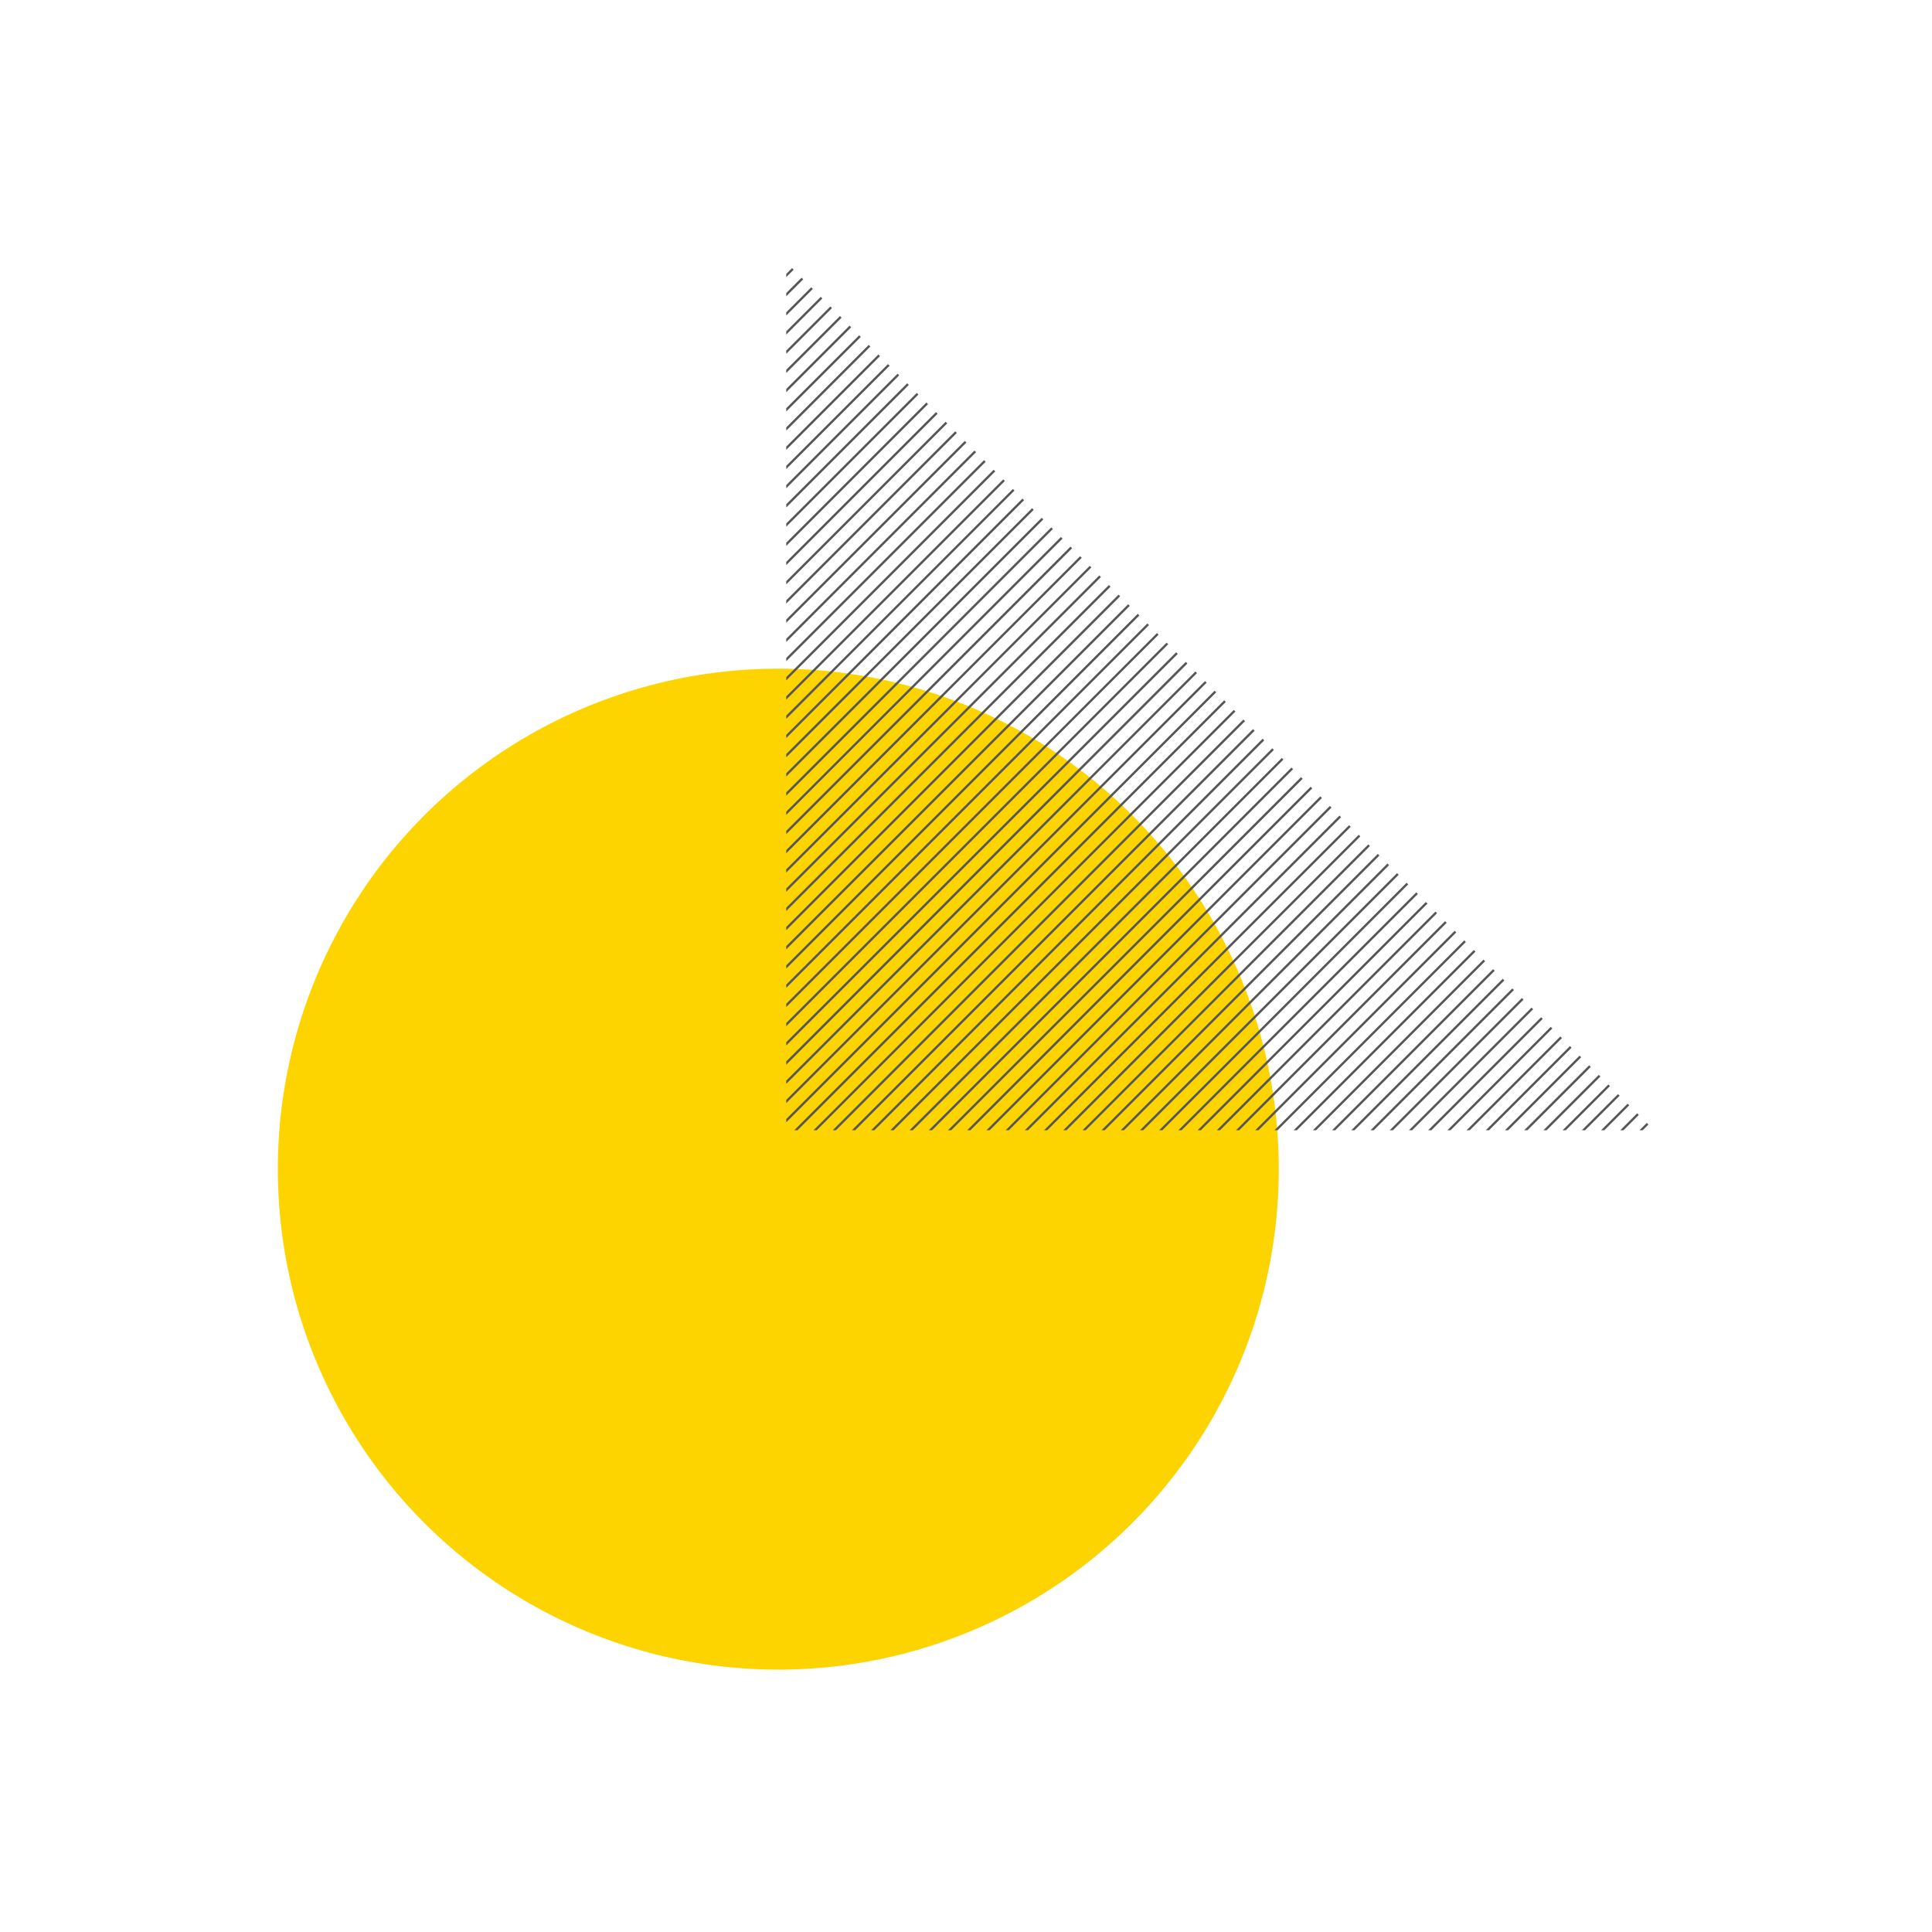 <svg xmlns="http://www.w3.org/2000/svg" xmlns:xlink="http://www.w3.org/1999/xlink" viewBox="0 0 480 480"><defs><style>.cls-1,.cls-6{fill:none;}.cls-2{isolation:isolate;}.cls-3,.cls-4{fill:#fdd300;}.cls-4{mix-blend-mode:multiply;}.cls-5{clip-path:url(#clip-path);}.cls-6{stroke:#565656;stroke-miterlimit:10;stroke-width:0.57px;}.cls-7{clip-path:url(#clip-path-2);}</style><clipPath id="clip-path"><polygon class="cls-1" points="410.97 280.81 195.34 280.81 195.34 65.18 410.97 280.81"/></clipPath><clipPath id="clip-path-2"><polygon class="cls-1" points="247.43 930.3 244.62 958.95 369.6 835.89 356.66 822.75 356.63 822.78 317.79 783.33 193.08 906.12 221.77 903.76 247.65 930.04 247.64 930.09 247.43 930.3"/></clipPath></defs><title>ELS_Webshop_Illustrations_480px RGB</title><g class="cls-2"><g id="Illustrations"><circle class="cls-3" cx="193.37" cy="290.47" r="124.34"/><circle class="cls-4" cx="193.37" cy="290.47" r="68.38"/><g class="cls-5"><line class="cls-6" x1="457.38" y1="97.49" x2="225.8" y2="329.07"/><line class="cls-6" x1="459.77" y1="99.88" x2="228.19" y2="331.46"/><line class="cls-6" x1="462.15" y1="102.27" x2="230.58" y2="333.85"/><line class="cls-6" x1="464.54" y1="104.65" x2="232.96" y2="336.23"/><line class="cls-6" x1="466.93" y1="107.04" x2="235.35" y2="338.62"/><line class="cls-6" x1="469.31" y1="109.43" x2="237.74" y2="341.01"/><line class="cls-6" x1="471.7" y1="111.81" x2="240.12" y2="343.39"/><line class="cls-6" x1="474.09" y1="114.2" x2="242.51" y2="345.78"/><line class="cls-6" x1="476.47" y1="116.59" x2="244.9" y2="348.17"/><line class="cls-6" x1="478.86" y1="118.97" x2="247.28" y2="350.55"/><line class="cls-6" x1="481.25" y1="121.36" x2="249.67" y2="352.94"/><line class="cls-6" x1="483.63" y1="123.75" x2="252.06" y2="355.33"/><line class="cls-6" x1="486.02" y1="126.13" x2="254.44" y2="357.71"/><line class="cls-6" x1="488.41" y1="128.52" x2="256.83" y2="360.1"/><line class="cls-6" x1="490.79" y1="130.91" x2="259.22" y2="362.49"/><line class="cls-6" x1="493.18" y1="133.29" x2="261.6" y2="364.87"/><line class="cls-6" x1="495.57" y1="135.68" x2="263.99" y2="367.26"/><line class="cls-6" x1="497.95" y1="138.07" x2="266.38" y2="369.65"/><line class="cls-6" x1="500.34" y1="140.45" x2="268.76" y2="372.03"/><line class="cls-6" x1="502.73" y1="142.84" x2="271.15" y2="374.42"/><line class="cls-6" x1="505.11" y1="145.23" x2="273.54" y2="376.81"/><line class="cls-6" x1="507.5" y1="147.61" x2="275.92" y2="379.19"/><line class="cls-6" x1="509.89" y1="150" x2="278.31" y2="381.58"/><line class="cls-6" x1="512.27" y1="152.39" x2="280.7" y2="383.97"/><line class="cls-6" x1="514.66" y1="154.77" x2="283.08" y2="386.35"/><line class="cls-6" x1="517.05" y1="157.16" x2="285.47" y2="388.74"/><line class="cls-6" x1="519.43" y1="159.55" x2="287.86" y2="391.13"/><line class="cls-6" x1="521.82" y1="161.93" x2="290.24" y2="393.51"/><line class="cls-6" x1="524.21" y1="164.32" x2="292.63" y2="395.9"/><line class="cls-6" x1="526.59" y1="166.71" x2="295.02" y2="398.29"/><line class="cls-6" x1="528.98" y1="169.09" x2="297.4" y2="400.67"/><line class="cls-6" x1="531.37" y1="171.48" x2="299.79" y2="403.06"/><line class="cls-6" x1="533.75" y1="173.87" x2="302.18" y2="405.45"/><line class="cls-6" x1="536.14" y1="176.25" x2="304.56" y2="407.83"/><line class="cls-6" x1="538.53" y1="178.64" x2="306.95" y2="410.22"/><line class="cls-6" x1="540.92" y1="181.03" x2="309.34" y2="412.61"/><line class="cls-6" x1="543.3" y1="183.41" x2="311.72" y2="414.99"/><line class="cls-6" x1="545.69" y1="185.8" x2="314.11" y2="417.38"/><line class="cls-6" x1="548.08" y1="188.19" x2="316.5" y2="419.77"/><line class="cls-6" x1="550.46" y1="190.57" x2="318.88" y2="422.15"/><line class="cls-6" x1="552.85" y1="192.96" x2="321.27" y2="424.54"/><line class="cls-6" x1="555.24" y1="195.35" x2="323.66" y2="426.93"/><line class="cls-6" x1="557.62" y1="197.73" x2="326.04" y2="429.31"/><line class="cls-6" x1="560.01" y1="200.12" x2="328.43" y2="431.7"/><line class="cls-6" x1="562.4" y1="202.51" x2="330.82" y2="434.09"/><line class="cls-6" x1="564.78" y1="204.89" x2="333.2" y2="436.47"/><line class="cls-6" x1="567.17" y1="207.28" x2="335.59" y2="438.86"/><line class="cls-6" x1="569.56" y1="209.67" x2="337.98" y2="441.25"/><line class="cls-6" x1="571.94" y1="212.05" x2="340.36" y2="443.63"/><line class="cls-6" x1="574.33" y1="214.44" x2="342.75" y2="446.02"/><line class="cls-6" x1="576.72" y1="216.83" x2="345.14" y2="448.41"/><line class="cls-6" x1="579.1" y1="219.21" x2="347.52" y2="450.79"/><line class="cls-6" x1="581.49" y1="221.6" x2="349.91" y2="453.18"/><line class="cls-6" x1="583.88" y1="223.99" x2="352.3" y2="455.57"/><line class="cls-6" x1="586.26" y1="226.37" x2="354.68" y2="457.95"/><line class="cls-6" x1="588.65" y1="228.76" x2="357.07" y2="460.34"/><line class="cls-6" x1="591.04" y1="231.15" x2="359.46" y2="462.73"/><line class="cls-6" x1="593.42" y1="233.53" x2="361.84" y2="465.11"/><line class="cls-6" x1="323.48" y1="-45.42" x2="91.9" y2="186.16"/><line class="cls-6" x1="325.87" y1="-43.03" x2="94.29" y2="188.55"/><line class="cls-6" x1="328.25" y1="-40.64" x2="96.67" y2="190.94"/><line class="cls-6" x1="330.64" y1="-38.26" x2="99.06" y2="193.32"/><line class="cls-6" x1="333.03" y1="-35.87" x2="101.45" y2="195.71"/><line class="cls-6" x1="335.41" y1="-33.48" x2="103.83" y2="198.1"/><line class="cls-6" x1="337.8" y1="-31.1" x2="106.22" y2="200.48"/><line class="cls-6" x1="340.19" y1="-28.71" x2="108.61" y2="202.87"/><line class="cls-6" x1="342.57" y1="-26.32" x2="110.99" y2="205.26"/><line class="cls-6" x1="344.96" y1="-23.94" x2="113.38" y2="207.64"/><line class="cls-6" x1="347.35" y1="-21.55" x2="115.77" y2="210.03"/><line class="cls-6" x1="349.73" y1="-19.16" x2="118.15" y2="212.42"/><line class="cls-6" x1="352.12" y1="-16.78" x2="120.54" y2="214.8"/><line class="cls-6" x1="354.51" y1="-14.39" x2="122.93" y2="217.19"/><line class="cls-6" x1="356.89" y1="-12" x2="125.31" y2="219.58"/><line class="cls-6" x1="359.28" y1="-9.62" x2="127.7" y2="221.96"/><line class="cls-6" x1="361.67" y1="-7.23" x2="130.09" y2="224.35"/><line class="cls-6" x1="364.05" y1="-4.84" x2="132.47" y2="226.74"/><line class="cls-6" x1="366.44" y1="-2.46" x2="134.86" y2="229.12"/><line class="cls-6" x1="368.83" y1="-0.07" x2="137.25" y2="231.51"/><line class="cls-6" x1="371.21" y1="2.32" x2="139.63" y2="233.9"/><line class="cls-6" x1="373.6" y1="4.7" x2="142.02" y2="236.28"/><line class="cls-6" x1="375.99" y1="7.09" x2="144.41" y2="238.67"/><line class="cls-6" x1="378.37" y1="9.48" x2="146.79" y2="241.06"/><line class="cls-6" x1="380.76" y1="11.86" x2="149.18" y2="243.44"/><line class="cls-6" x1="383.15" y1="14.25" x2="151.57" y2="245.83"/><line class="cls-6" x1="385.53" y1="16.64" x2="153.95" y2="248.22"/><line class="cls-6" x1="387.92" y1="19.02" x2="156.34" y2="250.6"/><line class="cls-6" x1="390.31" y1="21.41" x2="158.73" y2="252.99"/><line class="cls-6" x1="392.69" y1="23.8" x2="161.11" y2="255.38"/><line class="cls-6" x1="395.08" y1="26.18" x2="163.5" y2="257.76"/><line class="cls-6" x1="397.47" y1="28.57" x2="165.89" y2="260.15"/><line class="cls-6" x1="399.85" y1="30.96" x2="168.27" y2="262.54"/><line class="cls-6" x1="402.24" y1="33.34" x2="170.66" y2="264.92"/><line class="cls-6" x1="404.63" y1="35.73" x2="173.05" y2="267.31"/><line class="cls-6" x1="407.01" y1="38.12" x2="175.43" y2="269.7"/><line class="cls-6" x1="409.4" y1="40.5" x2="177.82" y2="272.08"/><line class="cls-6" x1="411.79" y1="42.89" x2="180.21" y2="274.47"/><line class="cls-6" x1="414.17" y1="45.28" x2="182.59" y2="276.86"/><line class="cls-6" x1="416.56" y1="47.66" x2="184.98" y2="279.24"/><line class="cls-6" x1="418.95" y1="50.05" x2="187.37" y2="281.63"/><line class="cls-6" x1="421.33" y1="52.44" x2="189.75" y2="284.02"/><line class="cls-6" x1="423.72" y1="54.82" x2="192.14" y2="286.4"/><line class="cls-6" x1="426.11" y1="57.21" x2="194.53" y2="288.79"/><line class="cls-6" x1="428.49" y1="59.6" x2="196.91" y2="291.18"/><line class="cls-6" x1="430.88" y1="61.98" x2="199.3" y2="293.56"/><line class="cls-6" x1="433.27" y1="64.37" x2="201.69" y2="295.95"/><line class="cls-6" x1="435.65" y1="66.76" x2="204.07" y2="298.34"/><line class="cls-6" x1="438.04" y1="69.14" x2="206.46" y2="300.72"/><line class="cls-6" x1="440.43" y1="71.53" x2="208.85" y2="303.11"/><line class="cls-6" x1="442.81" y1="73.92" x2="211.23" y2="305.5"/><line class="cls-6" x1="445.2" y1="76.3" x2="213.62" y2="307.88"/><line class="cls-6" x1="447.59" y1="78.69" x2="216.01" y2="310.27"/><line class="cls-6" x1="449.97" y1="81.08" x2="218.39" y2="312.66"/><line class="cls-6" x1="452.36" y1="83.46" x2="220.78" y2="315.04"/><line class="cls-6" x1="454.75" y1="85.85" x2="223.17" y2="317.43"/><line class="cls-6" x1="457.13" y1="88.24" x2="225.55" y2="319.82"/><line class="cls-6" x1="459.52" y1="90.62" x2="227.94" y2="322.2"/><line class="cls-6" x1="189.58" y1="-188.33" x2="-42" y2="43.25"/><line class="cls-6" x1="191.97" y1="-185.94" x2="-39.61" y2="45.64"/><line class="cls-6" x1="194.35" y1="-183.56" x2="-37.23" y2="48.02"/><line class="cls-6" x1="196.74" y1="-181.17" x2="-34.84" y2="50.41"/><line class="cls-6" x1="199.13" y1="-178.78" x2="-32.45" y2="52.8"/><line class="cls-6" x1="201.51" y1="-176.4" x2="-30.07" y2="55.18"/><line class="cls-6" x1="203.9" y1="-174.01" x2="-27.68" y2="57.57"/><line class="cls-6" x1="206.29" y1="-171.62" x2="-25.29" y2="59.96"/><line class="cls-6" x1="208.67" y1="-169.24" x2="-22.91" y2="62.34"/><line class="cls-6" x1="211.06" y1="-166.85" x2="-20.52" y2="64.73"/><line class="cls-6" x1="213.45" y1="-164.46" x2="-18.13" y2="67.12"/><line class="cls-6" x1="215.83" y1="-162.08" x2="-15.75" y2="69.5"/><line class="cls-6" x1="218.22" y1="-159.69" x2="-13.36" y2="71.89"/><line class="cls-6" x1="220.61" y1="-157.3" x2="-10.97" y2="74.28"/><line class="cls-6" x1="222.99" y1="-154.92" x2="-8.59" y2="76.66"/><line class="cls-6" x1="225.38" y1="-152.53" x2="-6.2" y2="79.05"/><line class="cls-6" x1="227.77" y1="-150.14" x2="-3.81" y2="81.44"/><line class="cls-6" x1="230.15" y1="-147.76" x2="-1.43" y2="83.82"/><line class="cls-6" x1="232.54" y1="-145.37" x2="0.96" y2="86.21"/><line class="cls-6" x1="234.93" y1="-142.98" x2="3.35" y2="88.6"/><line class="cls-6" x1="237.31" y1="-140.6" x2="5.73" y2="90.98"/><line class="cls-6" x1="239.7" y1="-138.21" x2="8.12" y2="93.37"/><line class="cls-6" x1="242.09" y1="-135.82" x2="10.51" y2="95.76"/><line class="cls-6" x1="244.47" y1="-133.44" x2="12.89" y2="98.14"/><line class="cls-6" x1="246.86" y1="-131.05" x2="15.28" y2="100.53"/><line class="cls-6" x1="249.25" y1="-128.66" x2="17.67" y2="102.92"/><line class="cls-6" x1="251.63" y1="-126.28" x2="20.05" y2="105.3"/><line class="cls-6" x1="254.02" y1="-123.89" x2="22.44" y2="107.69"/><line class="cls-6" x1="256.41" y1="-121.5" x2="24.83" y2="110.08"/><line class="cls-6" x1="258.79" y1="-119.12" x2="27.21" y2="112.46"/><line class="cls-6" x1="261.18" y1="-116.73" x2="29.6" y2="114.85"/><line class="cls-6" x1="263.57" y1="-114.34" x2="31.99" y2="117.24"/><line class="cls-6" x1="265.95" y1="-111.96" x2="34.37" y2="119.62"/><line class="cls-6" x1="268.34" y1="-109.57" x2="36.76" y2="122.01"/><line class="cls-6" x1="270.73" y1="-107.18" x2="39.15" y2="124.4"/><line class="cls-6" x1="273.11" y1="-104.8" x2="41.53" y2="126.78"/><line class="cls-6" x1="275.5" y1="-102.41" x2="43.92" y2="129.17"/><line class="cls-6" x1="277.89" y1="-100.02" x2="46.31" y2="131.56"/><line class="cls-6" x1="280.27" y1="-97.64" x2="48.69" y2="133.94"/><line class="cls-6" x1="282.66" y1="-95.25" x2="51.08" y2="136.33"/><line class="cls-6" x1="285.05" y1="-92.86" x2="53.47" y2="138.72"/><line class="cls-6" x1="287.43" y1="-90.48" x2="55.85" y2="141.1"/><line class="cls-6" x1="289.82" y1="-88.09" x2="58.24" y2="143.49"/><line class="cls-6" x1="292.21" y1="-85.7" x2="60.63" y2="145.88"/><line class="cls-6" x1="294.59" y1="-83.32" x2="63.01" y2="148.26"/><line class="cls-6" x1="296.98" y1="-80.93" x2="65.4" y2="150.65"/><line class="cls-6" x1="299.37" y1="-78.54" x2="67.79" y2="153.04"/><line class="cls-6" x1="301.75" y1="-76.16" x2="70.17" y2="155.42"/><line class="cls-6" x1="304.14" y1="-73.77" x2="72.56" y2="157.81"/><line class="cls-6" x1="306.53" y1="-71.38" x2="74.95" y2="160.2"/><line class="cls-6" x1="308.91" y1="-69" x2="77.33" y2="162.58"/><line class="cls-6" x1="311.3" y1="-66.61" x2="79.72" y2="164.97"/><line class="cls-6" x1="313.69" y1="-64.22" x2="82.11" y2="167.36"/><line class="cls-6" x1="316.07" y1="-61.84" x2="84.49" y2="169.74"/><line class="cls-6" x1="318.46" y1="-59.45" x2="86.88" y2="172.13"/><line class="cls-6" x1="320.85" y1="-57.06" x2="89.27" y2="174.52"/><line class="cls-6" x1="323.23" y1="-54.68" x2="91.65" y2="176.9"/><line class="cls-6" x1="325.62" y1="-52.29" x2="94.04" y2="179.29"/></g><g class="cls-7"><line class="cls-6" x1="264.85" y1="453.78" x2="-126.44" y2="845.07"/><line class="cls-6" x1="267.96" y1="456.89" x2="-123.33" y2="848.18"/><line class="cls-6" x1="271.07" y1="460" x2="-120.22" y2="851.29"/><line class="cls-6" x1="274.18" y1="463.11" x2="-117.11" y2="854.4"/><line class="cls-6" x1="277.29" y1="466.22" x2="-114" y2="857.51"/><line class="cls-6" x1="280.4" y1="469.33" x2="-110.89" y2="860.62"/><line class="cls-6" x1="283.51" y1="472.44" x2="-107.78" y2="863.73"/><line class="cls-6" x1="286.62" y1="475.55" x2="-104.67" y2="866.84"/><line class="cls-6" x1="289.73" y1="478.66" x2="-101.56" y2="869.95"/></g></g></g></svg>
